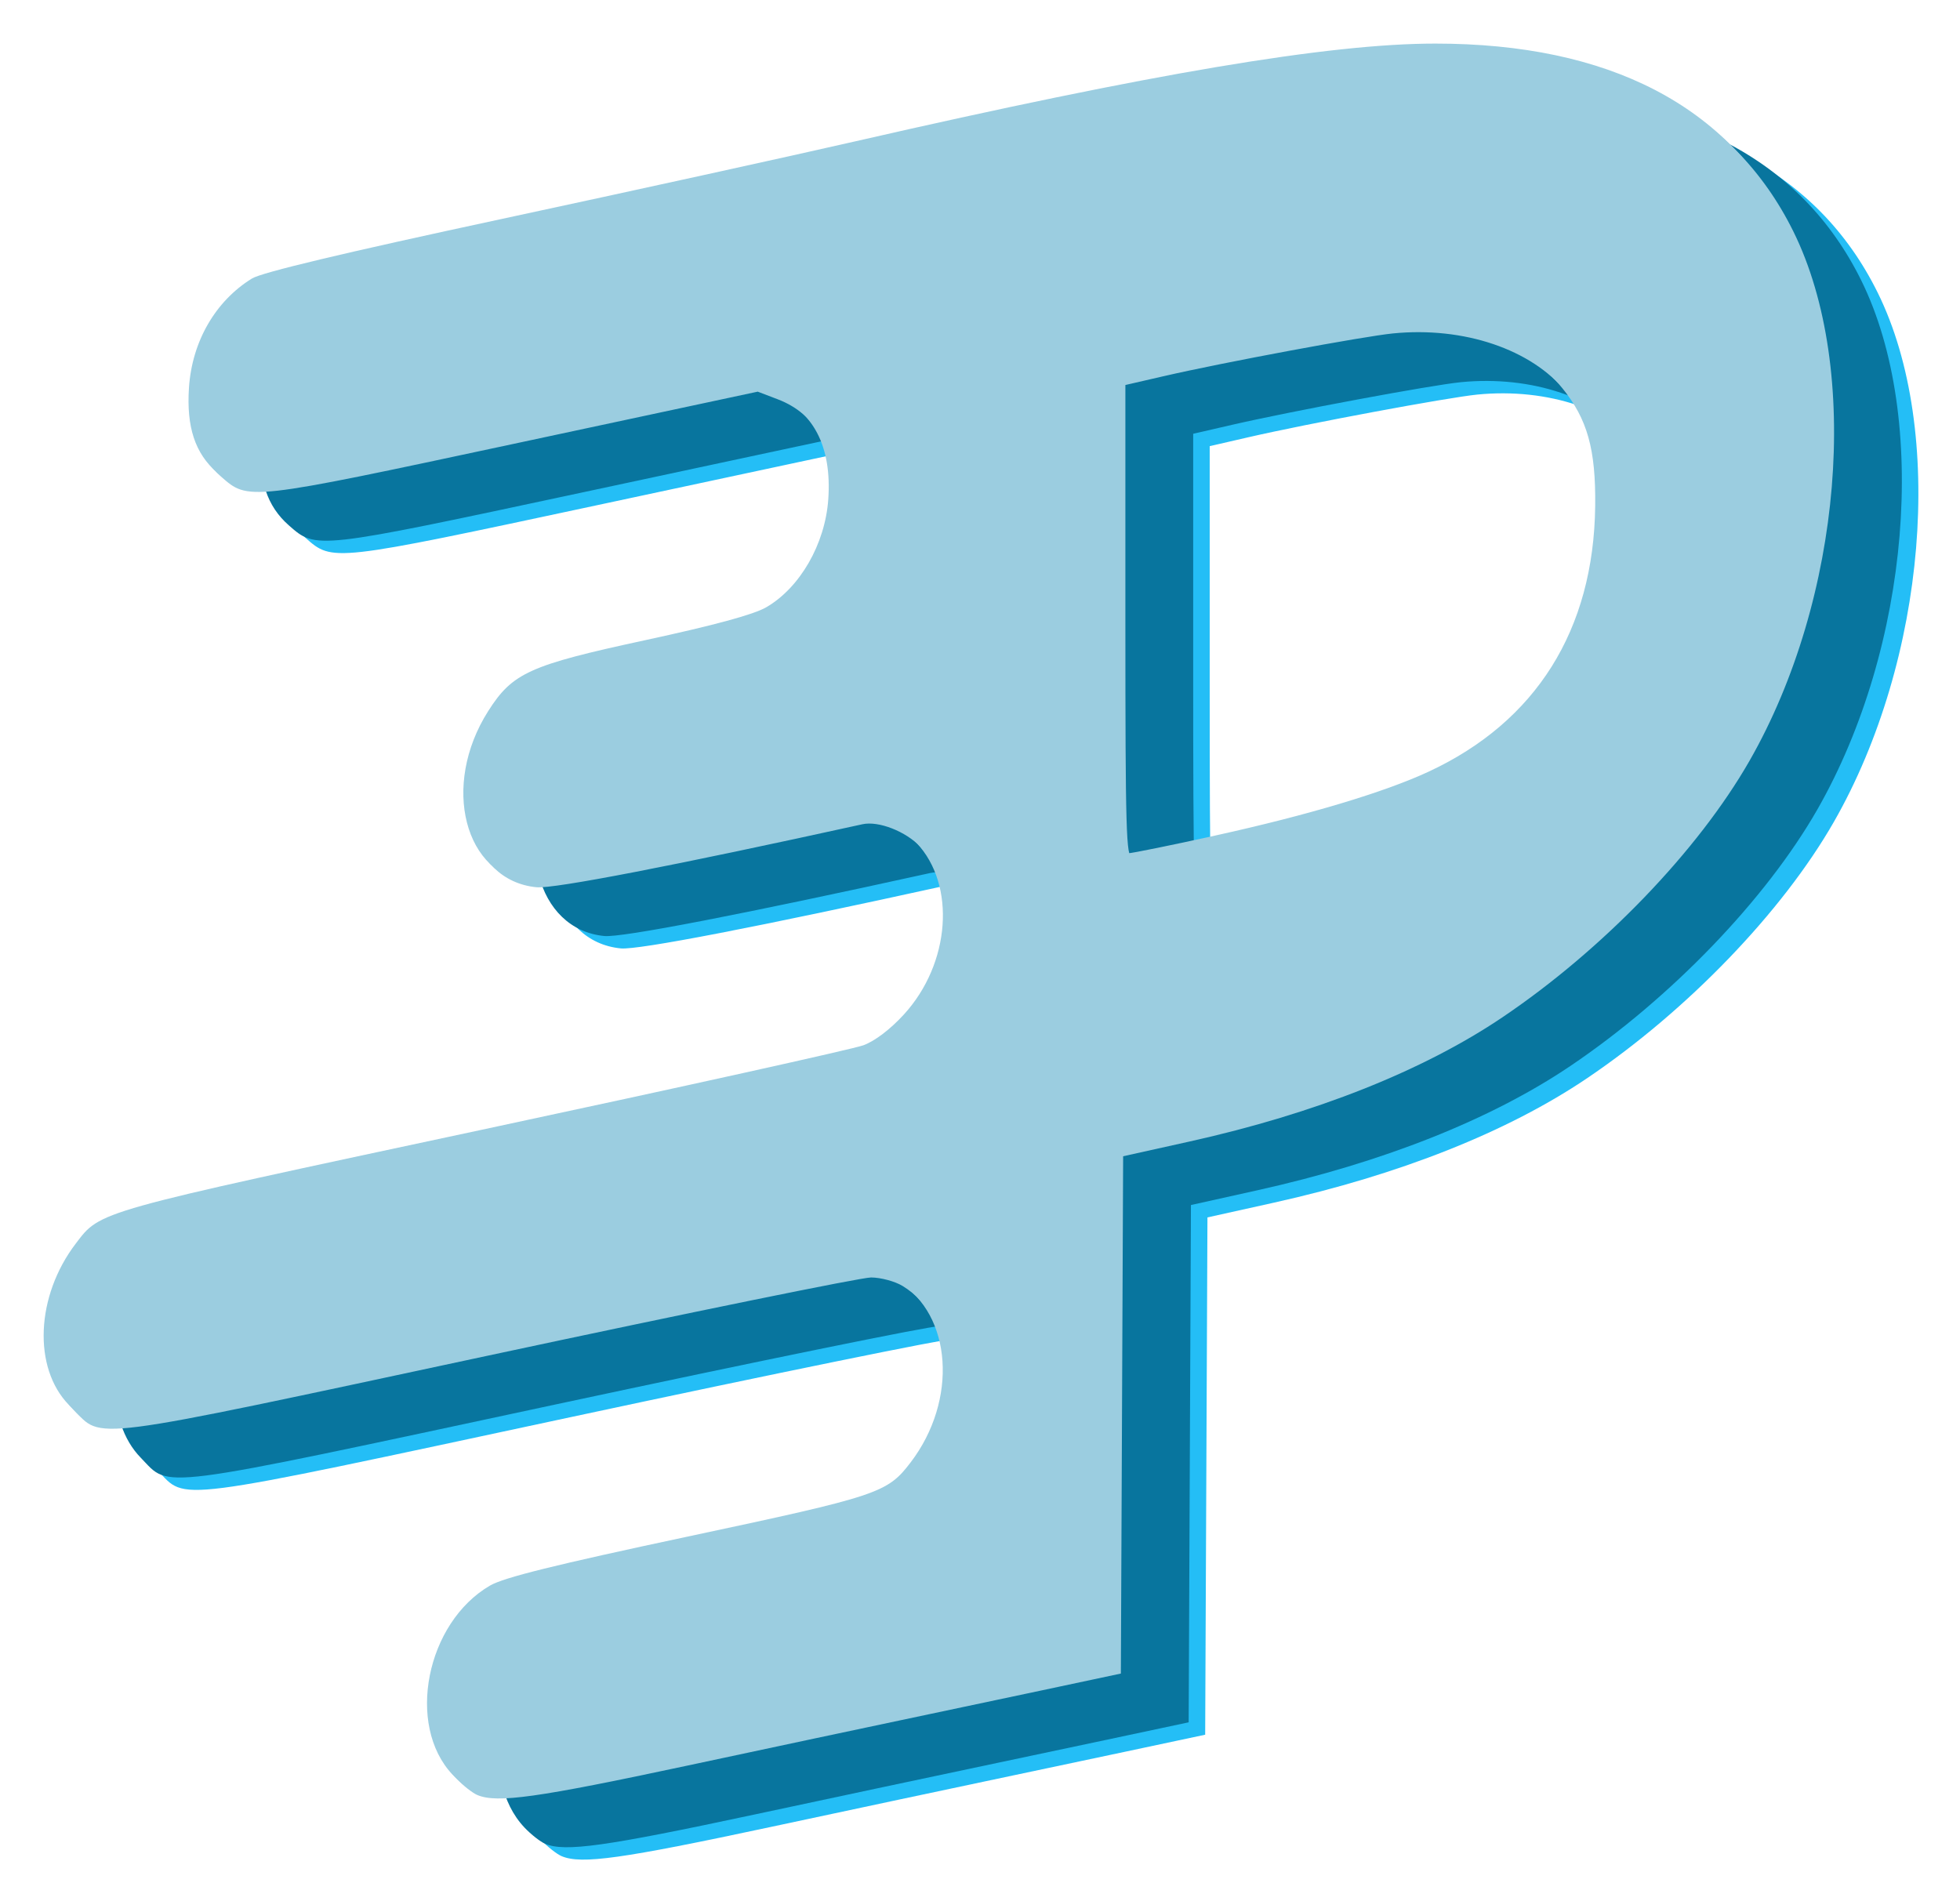 <?xml version="1.0" encoding="UTF-8" standalone="no"?>
<!-- Created with Inkscape (http://www.inkscape.org/) -->

<svg
   width="251.162mm"
   height="243.662mm"
   viewBox="0 0 251.162 243.662"
   version="1.1"
   id="svg1"
   xml:space="preserve"
   xmlns="http://www.w3.org/2000/svg"
   xmlns:svg="http://www.w3.org/2000/svg"><defs
     id="defs1"><filter
       style="color-interpolation-filters:sRGB"
       id="filter2"
       x="-0.017"
       y="-0.017"
       width="1.034"
       height="1.035"><feGaussianBlur
         stdDeviation="0.762"
         id="feGaussianBlur2" /></filter><filter
       style="color-interpolation-filters:sRGB"
       id="filter8"
       x="-0.027"
       y="-0.027"
       width="1.053"
       height="1.055"><feGaussianBlur
         stdDeviation="1.19"
         id="feGaussianBlur8" /></filter><filter
       style="color-interpolation-filters:sRGB"
       id="filter1"
       x="-0.023"
       y="-0.024"
       width="1.047"
       height="1.048"><feGaussianBlur
         stdDeviation="1.037"
         id="feGaussianBlur1" /></filter><filter
       style="color-interpolation-filters:sRGB"
       id="filter16"
       x="-0.027"
       y="-0.027"
       width="1.053"
       height="1.055"><feGaussianBlur
         stdDeviation="1.19"
         id="feGaussianBlur16" /></filter></defs><g
     id="layer1"
     transform="translate(246.285,-73.883)"><g
       id="g7"
       transform="matrix(2.142,0,0,2.142,-57.658,-105.989)"><g
         id="g2"><path
           style="mix-blend-mode:normal;fill:#076c90;fill-opacity:1;filter:url(#filter2)"
           d="m 70.455,193.936 c -0.291,-0.121 -0.85,-0.56 -1.243,-0.975 -2.796,-2.959 -1.581,-9.09 2.241,-11.312 0.831,-0.483 3.871,-1.236 11.834,-2.933 11.428,-2.434 11.93,-2.602 13.332,-4.44 2.831,-3.712 2.485,-8.839 -0.729,-10.799 -0.456,-0.278 -1.306,-0.507 -1.888,-0.509 -0.582,-0.002 -10.899,2.104 -22.927,4.679 -24.36,5.215 -23.008,5.041 -24.811,3.197 -2.168,-2.218 -1.987,-6.518 0.407,-9.657 1.499,-1.966 1.069,-1.845 24.319,-6.816 11.929,-2.55 22.19,-4.822 22.803,-5.049 0.692,-0.256 1.611,-0.956 2.425,-1.847 2.778,-3.04 3.124,-7.745 0.754,-10.258 -0.885,-0.938 -2.518,-1.579 -3.484,-1.366 -11.26,2.478 -18.452,3.869 -19.495,3.77 -4.082,-0.389 -5.483,-5.831 -2.649,-10.291 1.455,-2.29 2.47,-2.749 9.372,-4.24 4.152,-0.897 6.502,-1.535 7.257,-1.97 2.021,-1.167 3.526,-3.781 3.716,-6.453 0.226,-3.181 -0.905,-5.339 -3.272,-6.242 l -1.194,-0.456 -14.609,3.125 c -15.948,3.412 -15.854,3.401 -17.495,1.96 -1.312,-1.152 -1.829,-2.716 -1.676,-5.065 0.181,-2.766 1.575,-5.188 3.767,-6.542 0.591,-0.365 5.457,-1.525 14.997,-3.575 7.767,-1.669 17.277,-3.757 21.133,-4.64 17.673,-4.047 28.311,-5.84 34.66,-5.841 10.407,-10e-4 17.595,3.732 21.184,11.004 4.064,8.235 2.925,21.953 -2.628,31.66 -3.08,5.382 -8.765,11.286 -14.773,15.341 -4.746,3.203 -11.208,5.769 -18.731,7.439 l -3.969,0.881 -0.068,15.475 -0.068,15.475 -4.827,1.027 c -2.655,0.565 -6.374,1.352 -8.266,1.749 -1.892,0.397 -7.677,1.628 -12.857,2.735 -8.983,1.92 -11.357,2.253 -12.543,1.759 z m 44.395,-57.164 c 5.552,-1.223 10.104,-2.587 12.755,-3.82 6.434,-2.993 9.875,-8.479 9.965,-15.887 0.041,-3.402 -0.466,-5.214 -1.982,-7.078 -2.079,-2.556 -6.124,-3.922 -10.364,-3.502 -1.782,0.177 -10.136,1.733 -13.684,2.551 l -2.323,0.535 v 14.132 c 0,12.558 0.045,14.132 0.408,14.132 0.224,0 2.576,-0.478 5.226,-1.062 z"
           id="path6" /><path
           style="mix-blend-mode:normal;fill:#70d4f9;fill-opacity:1;filter:url(#filter2)"
           d="m 69.466,192.454 c -0.291,-0.121 -0.85,-0.56 -1.243,-0.975 -2.796,-2.959 -1.581,-9.09 2.241,-11.312 0.831,-0.483 3.871,-1.236 11.834,-2.933 11.428,-2.434 11.93,-2.602 13.332,-4.44 2.831,-3.712 2.485,-8.839 -0.729,-10.799 -0.456,-0.278 -1.306,-0.507 -1.888,-0.509 -0.582,-0.002 -10.899,2.104 -22.927,4.679 -24.36,5.215 -23.008,5.041 -24.811,3.197 -2.168,-2.218 -1.987,-6.518 0.407,-9.657 1.499,-1.966 1.069,-1.845 24.319,-6.816 11.929,-2.55 22.19,-4.822 22.803,-5.049 0.692,-0.256 1.611,-0.956 2.425,-1.847 2.778,-3.04 3.124,-7.745 0.754,-10.258 -0.885,-0.938 -2.518,-1.579 -3.484,-1.366 -11.26,2.478 -18.452,3.869 -19.495,3.77 -4.082,-0.389 -5.483,-5.831 -2.649,-10.291 1.455,-2.29 2.47,-2.749 9.372,-4.24 4.152,-0.897 6.502,-1.535 7.257,-1.97 2.021,-1.167 3.526,-3.781 3.716,-6.453 0.226,-3.181 -0.905,-5.339 -3.272,-6.242 l -1.194,-0.456 -14.609,3.125 c -15.948,3.412 -15.854,3.401 -17.495,1.96 -1.312,-1.152 -1.829,-2.716 -1.676,-5.065 0.181,-2.766 1.575,-5.188 3.767,-6.542 0.591,-0.365 5.457,-1.525 14.997,-3.575 7.767,-1.669 17.277,-3.757 21.133,-4.64 17.673,-4.047 28.311,-5.84 34.66,-5.841 10.407,-0.001 17.595,3.732 21.184,11.004 4.064,8.235 2.925,21.953 -2.628,31.66 -3.08,5.382 -8.765,11.286 -14.773,15.341 -4.746,3.203 -11.208,5.769 -18.731,7.439 l -3.969,0.881 -0.068,15.475 -0.068,15.475 -4.827,1.027 c -2.655,0.565 -6.374,1.352 -8.266,1.749 -1.892,0.397 -7.677,1.628 -12.857,2.735 -8.983,1.92 -11.357,2.253 -12.543,1.759 z m 44.395,-57.164 c 5.552,-1.223 10.104,-2.587 12.755,-3.82 6.434,-2.993 9.875,-8.479 9.965,-15.887 0.041,-3.402 -0.466,-5.214 -1.982,-7.078 -2.079,-2.556 -6.124,-3.922 -10.364,-3.502 -1.782,0.177 -10.136,1.733 -13.684,2.551 l -2.323,0.535 v 14.132 c 0,12.558 0.045,14.132 0.408,14.132 0.224,0 2.576,-0.478 5.226,-1.062 z"
           id="path2" /><path
           style="fill:#08759e;fill-opacity:1"
           d="m 68.972,191.96 c -0.291,-0.121 -0.85,-0.56 -1.243,-0.975 -2.796,-2.959 -1.581,-9.09 2.241,-11.312 0.831,-0.483 3.871,-1.236 11.834,-2.933 11.428,-2.434 11.93,-2.602 13.332,-4.44 2.831,-3.712 2.485,-8.839 -0.729,-10.799 -0.456,-0.278 -1.306,-0.507 -1.888,-0.509 -0.582,-0.002 -10.899,2.104 -22.927,4.679 -24.36,5.215 -23.008,5.041 -24.811,3.197 -2.168,-2.218 -1.987,-6.518 0.407,-9.657 1.499,-1.966 1.069,-1.845 24.319,-6.816 11.929,-2.55 22.19,-4.822 22.803,-5.049 0.692,-0.256 1.611,-0.956 2.425,-1.847 2.778,-3.04 3.124,-7.745 0.754,-10.258 -0.885,-0.938 -2.518,-1.579 -3.484,-1.366 -11.26,2.478 -18.452,3.869 -19.495,3.77 -4.082,-0.389 -5.483,-5.831 -2.649,-10.291 1.455,-2.29 2.47,-2.749 9.372,-4.24 4.152,-0.897 6.502,-1.535 7.257,-1.97 2.021,-1.167 3.526,-3.781 3.716,-6.453 0.226,-3.181 -0.905,-5.339 -3.272,-6.242 l -1.194,-0.456 -14.609,3.125 c -15.948,3.412 -15.854,3.401 -17.495,1.96 -1.312,-1.152 -1.829,-2.716 -1.676,-5.065 0.181,-2.766 1.575,-5.188 3.767,-6.542 0.591,-0.365 5.457,-1.525 14.997,-3.575 7.767,-1.669 17.277,-3.757 21.133,-4.64 17.673,-4.047 28.311,-5.84 34.66,-5.841 10.407,-10e-4 17.595,3.732 21.184,11.004 4.064,8.235 2.925,21.953 -2.628,31.66 -3.08,5.382 -8.765,11.286 -14.773,15.341 -4.746,3.203 -11.208,5.769 -18.731,7.439 l -3.969,0.881 -0.068,15.475 -0.068,15.475 -4.827,1.027 c -2.655,0.565 -6.374,1.352 -8.266,1.749 -1.892,0.397 -7.677,1.628 -12.857,2.735 -8.983,1.92 -11.357,2.253 -12.543,1.759 z m 44.395,-57.164 c 5.552,-1.223 10.104,-2.587 12.755,-3.82 6.434,-2.993 9.875,-8.479 9.965,-15.887 0.041,-3.402 -0.466,-5.214 -1.982,-7.078 -2.079,-2.556 -6.124,-3.922 -10.364,-3.502 -1.782,0.177 -10.136,1.733 -13.684,2.551 l -2.323,0.535 v 14.132 c 0,12.558 0.045,14.132 0.408,14.132 0.224,0 2.576,-0.478 5.226,-1.062 z"
           id="path5" /><path
           style="fill:#24bef6;fill-opacity:1;filter:url(#filter8)"
           d="m 64.669,188.796 c -0.291,-0.121 -0.85,-0.56 -1.243,-0.975 -2.796,-2.959 -1.581,-9.09 2.241,-11.312 0.831,-0.483 3.871,-1.236 11.834,-2.933 11.428,-2.434 11.93,-2.602 13.332,-4.44 2.831,-3.712 2.485,-8.839 -0.729,-10.799 -0.456,-0.278 -1.306,-0.507 -1.888,-0.509 -0.582,-0.002 -10.899,2.104 -22.927,4.679 -24.36,5.215 -23.008,5.041 -24.811,3.197 -2.168,-2.218 -1.987,-6.518 0.407,-9.657 1.499,-1.966 1.069,-1.845 24.319,-6.816 11.929,-2.55 22.19,-4.822 22.803,-5.049 0.692,-0.256 1.611,-0.956 2.425,-1.847 2.778,-3.04 3.124,-7.745 0.754,-10.258 -0.885,-0.938 -2.518,-1.579 -3.484,-1.366 -11.26,2.478 -18.452,3.869 -19.495,3.77 -4.082,-0.389 -5.483,-5.831 -2.649,-10.291 1.455,-2.29 2.47,-2.749 9.372,-4.24 4.152,-0.897 6.502,-1.535 7.257,-1.97 2.021,-1.167 3.526,-3.781 3.716,-6.453 0.226,-3.181 -0.905,-5.339 -3.272,-6.242 l -1.194,-0.456 -14.609,3.125 c -15.948,3.412 -15.854,3.401 -17.495,1.96 -1.312,-1.152 -1.829,-2.716 -1.676,-5.065 0.181,-2.766 1.575,-5.187 3.767,-6.542 0.591,-0.365 5.457,-1.525 14.997,-3.575 7.767,-1.669 17.277,-3.757 21.133,-4.64 17.673,-4.047 28.311,-5.84 34.66,-5.841 10.407,-0.001 17.595,3.732 21.184,11.004 4.064,8.235 2.925,21.953 -2.628,31.66 -3.08,5.382 -8.765,11.286 -14.773,15.341 -4.746,3.203 -11.208,5.769 -18.731,7.439 l -3.969,0.881 -0.068,15.475 -0.068,15.475 -4.827,1.027 c -2.655,0.565 -6.374,1.352 -8.266,1.749 -1.892,0.397 -7.677,1.628 -12.857,2.735 -8.983,1.92 -11.357,2.253 -12.543,1.759 z m 44.395,-57.164 c 5.552,-1.223 10.104,-2.587 12.755,-3.82 6.434,-2.993 9.875,-8.479 9.965,-15.887 0.041,-3.402 -0.466,-5.214 -1.982,-7.078 -2.079,-2.556 -6.124,-3.922 -10.364,-3.502 -1.782,0.177 -10.136,1.733 -13.684,2.551 l -2.323,0.535 v 14.132 c 0,12.558 0.045,14.132 0.408,14.132 0.224,0 2.576,-0.478 5.226,-1.062 z"
           id="path8" /><path
           style="fill:#24bef6;fill-opacity:1"
           d="m 64.669,188.796 c -0.291,-0.121 -0.85,-0.56 -1.243,-0.975 -2.796,-2.959 -1.581,-9.09 2.241,-11.312 0.831,-0.483 3.871,-1.236 11.834,-2.933 11.428,-2.434 11.93,-2.602 13.332,-4.44 2.831,-3.712 2.485,-8.839 -0.729,-10.799 -0.456,-0.278 -1.306,-0.507 -1.888,-0.509 -0.582,-0.002 -10.899,2.104 -22.927,4.679 -24.36,5.215 -23.008,5.041 -24.811,3.197 -2.168,-2.218 -1.987,-6.518 0.407,-9.657 1.499,-1.966 1.069,-1.845 24.319,-6.816 11.929,-2.55 22.19,-4.822 22.803,-5.049 0.692,-0.256 1.611,-0.956 2.425,-1.847 2.778,-3.04 3.124,-7.745 0.754,-10.258 -0.885,-0.938 -2.518,-1.579 -3.484,-1.366 -11.26,2.478 -18.452,3.869 -19.495,3.77 -4.082,-0.389 -5.483,-5.831 -2.649,-10.291 1.455,-2.29 2.47,-2.749 9.372,-4.24 4.152,-0.897 6.502,-1.535 7.257,-1.97 2.021,-1.167 3.526,-3.781 3.716,-6.453 0.226,-3.181 -0.905,-5.339 -3.272,-6.242 l -1.194,-0.456 -14.609,3.125 c -15.948,3.412 -15.854,3.401 -17.495,1.96 -1.312,-1.152 -1.829,-2.716 -1.676,-5.065 0.181,-2.766 1.575,-5.187 3.767,-6.542 0.591,-0.365 5.457,-1.525 14.997,-3.575 7.767,-1.669 17.277,-3.757 21.133,-4.64 17.673,-4.047 28.311,-5.84 34.66,-5.841 10.407,-0.001 17.595,3.732 21.184,11.004 4.064,8.235 2.925,21.953 -2.628,31.66 -3.08,5.382 -8.765,11.286 -14.773,15.341 -4.746,3.203 -11.208,5.769 -18.731,7.439 l -3.969,0.881 -0.068,15.475 -0.068,15.475 -4.827,1.027 c -2.655,0.565 -6.374,1.352 -8.266,1.749 -1.892,0.397 -7.677,1.628 -12.857,2.735 -8.983,1.92 -11.357,2.253 -12.543,1.759 z m 44.395,-57.164 c 5.552,-1.223 10.104,-2.587 12.755,-3.82 6.434,-2.993 9.875,-8.479 9.965,-15.887 0.041,-3.402 -0.466,-5.214 -1.982,-7.078 -2.079,-2.556 -6.124,-3.922 -10.364,-3.502 -1.782,0.177 -10.136,1.733 -13.684,2.551 l -2.323,0.535 v 14.132 c 0,12.558 0.045,14.132 0.408,14.132 0.224,0 2.576,-0.478 5.226,-1.062 z"
           id="path7" /></g><path
         style="fill:#08759e;fill-opacity:1"
         d="m 193.607,191.113 c -0.291,-0.121 -0.85,-0.56 -1.243,-0.975 -2.796,-2.959 -1.581,-9.09 2.241,-11.312 0.831,-0.483 3.871,-1.236 11.834,-2.933 11.428,-2.434 11.93,-2.602 13.332,-4.44 2.831,-3.712 2.485,-8.839 -0.729,-10.799 -0.456,-0.278 -1.306,-0.507 -1.888,-0.509 -0.582,-0.002 -10.899,2.104 -22.927,4.679 -24.36,5.215 -23.008,5.041 -24.811,3.197 -2.168,-2.218 -1.987,-6.518 0.407,-9.657 1.499,-1.966 1.069,-1.845 24.319,-6.816 11.929,-2.55 22.19,-4.822 22.803,-5.049 0.692,-0.256 1.611,-0.956 2.425,-1.847 2.778,-3.04 3.124,-7.745 0.754,-10.258 -0.885,-0.938 -2.518,-1.579 -3.484,-1.366 -11.26,2.478 -18.452,3.869 -19.495,3.77 -4.082,-0.389 -5.483,-5.831 -2.649,-10.291 1.455,-2.29 2.47,-2.749 9.372,-4.24 4.152,-0.897 6.502,-1.535 7.257,-1.97 2.021,-1.167 3.526,-3.781 3.716,-6.453 0.226,-3.181 -0.905,-5.339 -3.272,-6.242 l -1.194,-0.456 -14.609,3.125 c -15.948,3.412 -15.854,3.401 -17.495,1.96 -1.312,-1.152 -1.829,-2.716 -1.676,-5.065 0.181,-2.766 1.575,-5.188 3.767,-6.542 0.591,-0.365 5.457,-1.525 14.997,-3.575 7.767,-1.669 17.277,-3.757 21.133,-4.64 17.673,-4.047 28.311,-5.84 34.66,-5.841 10.407,-10e-4 17.595,3.732 21.184,11.004 4.064,8.235 2.925,21.953 -2.628,31.66 -3.08,5.382 -8.765,11.286 -14.773,15.341 -4.746,3.203 -11.208,5.769 -18.731,7.439 l -3.969,0.881 -0.068,15.475 -0.068,15.475 -4.827,1.027 c -2.655,0.565 -6.374,1.352 -8.266,1.749 -1.892,0.397 -7.677,1.628 -12.857,2.735 -8.983,1.92 -11.357,2.253 -12.543,1.759 z m 44.395,-57.164 c 5.552,-1.223 10.104,-2.587 12.755,-3.82 6.434,-2.993 9.875,-8.479 9.965,-15.887 0.041,-3.402 -0.466,-5.214 -1.982,-7.078 -2.079,-2.556 -6.124,-3.922 -10.364,-3.502 -1.782,0.177 -10.136,1.733 -13.684,2.551 l -2.323,0.535 v 14.132 c 0,12.558 0.045,14.132 0.408,14.132 0.224,0 2.576,-0.478 5.226,-1.062 z"
         id="path11" /><path
         style="fill:#24bef6;fill-opacity:1"
         d="m 189.304,187.949 c -0.291,-0.121 -0.85,-0.56 -1.243,-0.975 -2.796,-2.959 -1.581,-9.09 2.241,-11.312 0.831,-0.483 3.871,-1.236 11.834,-2.933 11.428,-2.434 11.93,-2.602 13.332,-4.44 2.831,-3.712 2.485,-8.839 -0.729,-10.799 -0.456,-0.278 -1.306,-0.507 -1.888,-0.509 -0.582,-0.002 -10.899,2.104 -22.927,4.679 -24.36,5.215 -23.008,5.041 -24.811,3.197 -2.168,-2.218 -1.987,-6.518 0.407,-9.657 1.499,-1.966 1.069,-1.845 24.319,-6.816 11.929,-2.55 22.19,-4.822 22.803,-5.049 0.692,-0.256 1.611,-0.956 2.425,-1.847 2.778,-3.04 3.124,-7.745 0.754,-10.258 -0.885,-0.938 -2.518,-1.579 -3.484,-1.366 -11.26,2.478 -18.452,3.869 -19.495,3.77 -4.082,-0.389 -5.483,-5.831 -2.649,-10.291 1.455,-2.29 2.47,-2.749 9.372,-4.24 4.152,-0.897 6.502,-1.535 7.257,-1.97 2.021,-1.167 3.526,-3.781 3.716,-6.453 0.226,-3.181 -0.905,-5.339 -3.272,-6.242 l -1.194,-0.456 -14.609,3.125 c -15.948,3.412 -15.854,3.401 -17.495,1.96 -1.312,-1.152 -1.829,-2.716 -1.676,-5.065 0.181,-2.766 1.575,-5.187 3.767,-6.542 0.591,-0.365 5.457,-1.525 14.997,-3.575 7.767,-1.669 17.277,-3.757 21.133,-4.64 17.673,-4.047 28.311,-5.84 34.66,-5.841 10.407,-0.001 17.595,3.732 21.184,11.004 4.064,8.235 2.925,21.953 -2.628,31.66 -3.08,5.382 -8.765,11.286 -14.773,15.341 -4.746,3.203 -11.208,5.769 -18.731,7.439 l -3.969,0.881 -0.068,15.475 -0.068,15.475 -4.827,1.027 c -2.655,0.565 -6.374,1.352 -8.266,1.749 -1.892,0.397 -7.677,1.628 -12.857,2.735 -8.983,1.92 -11.357,2.253 -12.543,1.759 z m 44.395,-57.164 c 5.552,-1.223 10.104,-2.587 12.755,-3.82 6.434,-2.993 9.875,-8.479 9.965,-15.887 0.041,-3.402 -0.466,-5.214 -1.982,-7.078 -2.079,-2.556 -6.124,-3.922 -10.364,-3.502 -1.782,0.177 -10.136,1.733 -13.684,2.551 l -2.323,0.535 v 14.132 c 0,12.558 0.045,14.132 0.408,14.132 0.224,0 2.576,-0.478 5.226,-1.062 z"
         id="path13" /><path
         style="fill:#08759e;fill-opacity:1"
         d="m -172.056,194.292 c -0.291,-0.121 -0.85,-0.56 -1.243,-0.975 -2.796,-2.959 -1.581,-9.09 2.241,-11.312 0.831,-0.483 3.871,-1.236 11.834,-2.933 11.428,-2.434 11.93,-2.602 13.332,-4.44 2.831,-3.712 2.485,-8.839 -0.729,-10.799 -0.456,-0.278 -1.306,-0.507 -1.888,-0.509 -0.582,-0.002 -10.899,2.104 -22.927,4.679 -24.36,5.215 -23.008,5.041 -24.811,3.197 -2.168,-2.218 -1.987,-6.518 0.407,-9.657 1.499,-1.966 1.069,-1.845 24.319,-6.816 11.929,-2.55 22.19,-4.822 22.803,-5.049 0.692,-0.256 1.611,-0.956 2.425,-1.847 2.778,-3.04 3.124,-7.745 0.754,-10.258 -0.885,-0.938 -2.518,-1.579 -3.484,-1.366 -11.26,2.478 -18.452,3.869 -19.495,3.77 -4.082,-0.389 -5.483,-5.831 -2.649,-10.291 1.455,-2.29 2.47,-2.749 9.372,-4.24 4.152,-0.897 6.502,-1.535 7.257,-1.97 2.021,-1.167 3.526,-3.781 3.716,-6.453 0.226,-3.181 -0.905,-5.339 -3.272,-6.242 l -1.194,-0.456 -14.609,3.125 c -15.948,3.412 -15.854,3.401 -17.495,1.96 -1.312,-1.152 -1.829,-2.716 -1.676,-5.065 0.181,-2.766 1.575,-5.188 3.767,-6.542 0.591,-0.365 5.457,-1.525 14.997,-3.575 7.767,-1.669 17.277,-3.757 21.133,-4.64 17.673,-4.047 28.311,-5.84 34.66,-5.841 10.407,-0.001 17.595,3.732 21.184,11.004 4.064,8.235 2.925,21.953 -2.628,31.66 -3.08,5.382 -8.765,11.286 -14.773,15.341 -4.746,3.203 -11.208,5.769 -18.731,7.439 l -3.969,0.881 -0.068,15.475 -0.068,15.475 -4.827,1.027 c -2.655,0.565 -6.374,1.352 -8.266,1.749 -1.892,0.397 -7.677,1.628 -12.857,2.735 -8.983,1.92 -11.357,2.253 -12.543,1.759 z m 44.395,-57.164 c 5.552,-1.223 10.104,-2.587 12.755,-3.82 6.434,-2.993 9.875,-8.479 9.965,-15.887 0.041,-3.402 -0.466,-5.214 -1.982,-7.078 -2.079,-2.556 -6.124,-3.922 -10.364,-3.502 -1.782,0.177 -10.136,1.733 -13.684,2.551 l -2.323,0.535 v 14.132 c 0,12.558 0.045,14.132 0.408,14.132 0.224,0 2.576,-0.478 5.226,-1.062 z"
         id="path14" /><path
         style="fill:#9bcde0;fill-opacity:1"
         d="m -176.359,191.127 c -0.291,-0.121 -0.85,-0.56 -1.243,-0.975 -2.796,-2.959 -1.581,-9.09 2.241,-11.312 0.831,-0.483 3.871,-1.236 11.834,-2.933 11.428,-2.434 11.93,-2.602 13.332,-4.44 2.831,-3.712 2.485,-8.839 -0.729,-10.799 -0.456,-0.278 -1.306,-0.507 -1.888,-0.509 -0.582,-0.002 -10.899,2.104 -22.927,4.679 -24.36,5.215 -23.008,5.041 -24.811,3.197 -2.168,-2.218 -1.987,-6.518 0.407,-9.657 1.499,-1.966 1.069,-1.845 24.319,-6.816 11.929,-2.55 22.19,-4.822 22.803,-5.049 0.692,-0.256 1.611,-0.956 2.425,-1.847 2.778,-3.04 3.124,-7.745 0.754,-10.258 -0.885,-0.938 -2.518,-1.579 -3.484,-1.366 -11.26,2.478 -18.452,3.869 -19.495,3.77 -4.082,-0.389 -5.483,-5.831 -2.649,-10.291 1.455,-2.29 2.47,-2.749 9.372,-4.24 4.152,-0.897 6.502,-1.535 7.257,-1.97 2.021,-1.167 3.526,-3.781 3.716,-6.453 0.226,-3.181 -0.905,-5.339 -3.272,-6.242 l -1.194,-0.456 -14.609,3.125 c -15.948,3.412 -15.854,3.401 -17.495,1.96 -1.312,-1.152 -1.829,-2.716 -1.676,-5.065 0.181,-2.766 1.575,-5.187 3.767,-6.542 0.591,-0.365 5.457,-1.525 14.997,-3.575 7.767,-1.669 17.277,-3.757 21.133,-4.64 17.673,-4.047 28.311,-5.84 34.66,-5.841 10.407,-10e-4 17.595,3.732 21.184,11.004 4.064,8.235 2.925,21.953 -2.628,31.66 -3.08,5.382 -8.765,11.286 -14.773,15.341 -4.746,3.203 -11.208,5.769 -18.731,7.439 l -3.969,0.881 -0.068,15.475 -0.068,15.475 -4.827,1.027 c -2.655,0.565 -6.374,1.352 -8.266,1.749 -1.892,0.397 -7.677,1.628 -12.857,2.735 -8.983,1.92 -11.357,2.253 -12.543,1.759 z m 44.395,-57.164 c 5.552,-1.223 10.104,-2.587 12.755,-3.82 6.434,-2.993 9.875,-8.479 9.965,-15.887 0.041,-3.402 -0.466,-5.214 -1.982,-7.078 -2.079,-2.556 -6.124,-3.922 -10.364,-3.502 -1.782,0.177 -10.136,1.733 -13.684,2.551 l -2.323,0.535 v 14.132 c 0,12.558 0.045,14.132 0.408,14.132 0.224,0 2.576,-0.478 5.226,-1.062 z"
         id="path15" /><g
         id="g1"><path
           style="fill:#24bef6;fill-opacity:1;filter:url(#filter1)"
           d="m -54.454,195.033 c -0.291,-0.121 -0.85,-0.56 -1.243,-0.975 -2.796,-2.959 -1.581,-9.09 2.241,-11.312 0.831,-0.483 3.871,-1.236 11.834,-2.933 11.428,-2.434 11.93,-2.602 13.332,-4.44 2.831,-3.712 2.485,-8.839 -0.729,-10.799 -0.456,-0.278 -1.306,-0.507 -1.888,-0.509 -0.582,-0.002 -10.899,2.104 -22.927,4.679 -24.36,5.215 -23.008,5.041 -24.811,3.197 -2.168,-2.218 -1.987,-6.518 0.407,-9.657 1.499,-1.966 1.069,-1.845 24.319,-6.816 11.929,-2.55 22.19,-4.822 22.803,-5.049 0.692,-0.256 1.611,-0.956 2.425,-1.847 2.778,-3.04 3.124,-7.745 0.754,-10.258 -0.885,-0.938 -2.518,-1.579 -3.484,-1.366 -11.26,2.478 -18.452,3.869 -19.495,3.77 -4.082,-0.389 -5.483,-5.831 -2.649,-10.291 1.455,-2.29 2.47,-2.749 9.372,-4.24 4.152,-0.897 6.502,-1.535 7.257,-1.97 2.021,-1.167 3.526,-3.781 3.716,-6.453 0.226,-3.181 -0.905,-5.339 -3.272,-6.242 l -1.194,-0.456 -14.609,3.125 c -15.948,3.412 -15.854,3.401 -17.495,1.96 -1.312,-1.152 -1.829,-2.716 -1.676,-5.065 0.181,-2.766 1.575,-5.188 3.767,-6.542 0.591,-0.365 5.457,-1.525 14.997,-3.575 7.767,-1.669 17.277,-3.757 21.133,-4.64 17.673,-4.047 28.311,-5.84 34.66,-5.841 10.407,-10e-4 17.595,3.732 21.184,11.004 4.064,8.235 2.925,21.953 -2.628,31.66 -3.08,5.382 -8.765,11.286 -14.773,15.341 -4.746,3.203 -11.208,5.769 -18.731,7.439 l -3.969,0.881 -0.068,15.475 -0.068,15.475 -4.827,1.027 c -2.655,0.565 -6.374,1.352 -8.266,1.749 -1.892,0.397 -7.677,1.628 -12.857,2.735 -8.983,1.92 -11.357,2.253 -12.543,1.759 z m 44.395,-57.164 c 5.552,-1.223 10.104,-2.587 12.755,-3.82 6.434,-2.993 9.875,-8.479 9.965,-15.887 0.041,-3.402 -0.466,-5.214 -1.982,-7.078 -2.079,-2.556 -6.124,-3.922 -10.364,-3.502 -1.782,0.177 -10.136,1.733 -13.684,2.551 l -2.323,0.535 v 14.132 c 0,12.558 0.045,14.132 0.408,14.132 0.224,0 2.576,-0.478 5.226,-1.062 z"
           id="path1" /><path
           style="fill:#08759e;fill-opacity:1"
           d="m -55.442,194.292 c -0.291,-0.121 -0.85,-0.56 -1.243,-0.975 -2.796,-2.959 -1.581,-9.09 2.241,-11.312 0.831,-0.483 3.871,-1.236 11.834,-2.933 11.428,-2.434 11.93,-2.602 13.332,-4.44 2.831,-3.712 2.485,-8.839 -0.729,-10.799 -0.456,-0.278 -1.306,-0.507 -1.888,-0.509 -0.582,-0.002 -10.899,2.104 -22.927,4.679 -24.36,5.215 -23.008,5.041 -24.811,3.197 -2.168,-2.218 -1.987,-6.518 0.407,-9.657 1.499,-1.966 1.069,-1.845 24.319,-6.816 11.929,-2.55 22.19,-4.822 22.803,-5.049 0.692,-0.256 1.611,-0.956 2.425,-1.847 2.778,-3.04 3.124,-7.745 0.754,-10.258 -0.885,-0.938 -2.518,-1.579 -3.484,-1.366 -11.26,2.478 -18.452,3.869 -19.495,3.77 -4.082,-0.389 -5.483,-5.831 -2.649,-10.291 1.455,-2.29 2.47,-2.749 9.372,-4.24 4.152,-0.897 6.502,-1.535 7.257,-1.97 2.021,-1.167 3.526,-3.781 3.716,-6.453 0.226,-3.181 -0.905,-5.339 -3.272,-6.242 l -1.194,-0.456 -14.609,3.125 c -15.948,3.412 -15.854,3.401 -17.495,1.96 -1.312,-1.152 -1.829,-2.716 -1.676,-5.065 0.181,-2.766 1.575,-5.188 3.767,-6.542 0.591,-0.365 5.457,-1.525 14.997,-3.575 7.767,-1.669 17.277,-3.757 21.133,-4.64 17.673,-4.047 28.311,-5.84 34.66,-5.841 10.407,-0.001 17.595,3.732 21.184,11.004 4.064,8.235 2.925,21.953 -2.628,31.66 -3.08,5.382 -8.765,11.286 -14.773,15.341 -4.746,3.203 -11.208,5.769 -18.731,7.439 l -3.969,0.881 -0.068,15.475 -0.068,15.475 -4.827,1.027 c -2.655,0.565 -6.374,1.352 -8.266,1.749 -1.892,0.397 -7.677,1.628 -12.857,2.735 -8.983,1.92 -11.357,2.253 -12.543,1.759 z m 44.395,-57.164 c 5.552,-1.223 10.104,-2.587 12.755,-3.82 6.434,-2.993 9.875,-8.479 9.965,-15.887 0.041,-3.402 -0.466,-5.214 -1.982,-7.078 -2.079,-2.556 -6.124,-3.922 -10.364,-3.502 -1.782,0.177 -10.136,1.733 -13.684,2.551 l -2.323,0.535 v 14.132 c 0,12.558 0.045,14.132 0.408,14.132 0.224,0 2.576,-0.478 5.226,-1.062 z"
           id="path3" /><path
           style="fill:#9bcde0;fill-opacity:1"
           d="m -59.745,191.127 c -0.291,-0.121 -0.85,-0.56 -1.243,-0.975 -2.796,-2.959 -1.581,-9.09 2.241,-11.312 0.831,-0.483 3.871,-1.236 11.834,-2.933 11.428,-2.434 11.93,-2.602 13.332,-4.44 2.831,-3.712 2.485,-8.839 -0.729,-10.799 -0.456,-0.278 -1.306,-0.507 -1.888,-0.509 -0.582,-0.002 -10.899,2.104 -22.927,4.679 -24.36,5.215 -23.008,5.041 -24.811,3.197 -2.168,-2.218 -1.987,-6.518 0.407,-9.657 1.499,-1.966 1.069,-1.845 24.319,-6.816 11.929,-2.55 22.19,-4.822 22.803,-5.049 0.692,-0.256 1.611,-0.956 2.425,-1.847 2.778,-3.04 3.124,-7.745 0.754,-10.258 -0.885,-0.938 -2.518,-1.579 -3.484,-1.366 -11.26,2.478 -18.452,3.869 -19.495,3.77 -4.082,-0.389 -5.483,-5.831 -2.649,-10.291 1.455,-2.29 2.47,-2.749 9.372,-4.24 4.152,-0.897 6.502,-1.535 7.257,-1.97 2.021,-1.167 3.526,-3.781 3.716,-6.453 0.226,-3.181 -0.905,-5.339 -3.272,-6.242 l -1.194,-0.456 -14.609,3.125 c -15.948,3.412 -15.854,3.401 -17.495,1.96 -1.312,-1.152 -1.829,-2.716 -1.676,-5.065 0.181,-2.766 1.575,-5.187 3.767,-6.542 0.591,-0.365 5.457,-1.525 14.997,-3.575 7.767,-1.669 17.277,-3.757 21.133,-4.64 17.673,-4.047 28.311,-5.84 34.66,-5.841 10.407,-10e-4 17.595,3.732 21.184,11.004 4.064,8.235 2.925,21.953 -2.628,31.66 -3.08,5.382 -8.765,11.286 -14.773,15.341 -4.746,3.203 -11.208,5.769 -18.731,7.439 l -3.969,0.881 -0.068,15.475 -0.068,15.475 -4.827,1.027 c -2.655,0.565 -6.374,1.352 -8.266,1.749 -1.892,0.397 -7.677,1.628 -12.857,2.735 -8.983,1.92 -11.357,2.253 -12.543,1.759 z m 44.395,-57.164 c 5.552,-1.223 10.104,-2.587 12.755,-3.82 6.434,-2.993 9.875,-8.479 9.965,-15.887 0.041,-3.402 -0.466,-5.214 -1.982,-7.078 -2.079,-2.556 -6.124,-3.922 -10.364,-3.502 -1.782,0.177 -10.136,1.733 -13.684,2.551 l -2.323,0.535 v 14.132 c 0,12.558 0.045,14.132 0.408,14.132 0.224,0 2.576,-0.478 5.226,-1.062 z"
           id="path4" /><path
           style="mix-blend-mode:normal;fill:#9bcde0;fill-opacity:1;filter:url(#filter16)"
           d="m -59.498,191.374 c -0.291,-0.121 -0.85,-0.56 -1.243,-0.975 -2.796,-2.959 -1.581,-9.09 2.241,-11.312 0.831,-0.483 3.871,-1.236 11.834,-2.933 11.428,-2.434 11.93,-2.602 13.332,-4.44 2.831,-3.712 2.485,-8.839 -0.729,-10.799 -0.456,-0.278 -1.306,-0.507 -1.888,-0.509 -0.582,-0.002 -10.899,2.104 -22.927,4.679 -24.36,5.215 -23.008,5.041 -24.811,3.197 -2.168,-2.218 -1.987,-6.518 0.407,-9.657 1.499,-1.966 1.069,-1.845 24.319,-6.816 11.929,-2.55 22.19,-4.822 22.803,-5.049 0.692,-0.256 1.611,-0.956 2.425,-1.847 2.778,-3.04 3.124,-7.745 0.754,-10.258 -0.885,-0.938 -2.518,-1.579 -3.484,-1.366 -11.26,2.478 -18.452,3.869 -19.495,3.77 -4.082,-0.389 -5.483,-5.831 -2.649,-10.291 1.455,-2.29 2.47,-2.749 9.372,-4.24 4.152,-0.897 6.502,-1.535 7.257,-1.97 2.021,-1.167 3.526,-3.781 3.716,-6.453 0.226,-3.181 -0.905,-5.339 -3.272,-6.242 l -1.194,-0.456 -14.609,3.125 c -15.948,3.412 -15.854,3.401 -17.495,1.96 -1.312,-1.152 -1.829,-2.716 -1.676,-5.065 0.181,-2.766 1.575,-5.187 3.767,-6.542 0.591,-0.365 5.457,-1.525 14.997,-3.575 7.767,-1.669 17.277,-3.757 21.133,-4.64 17.673,-4.047 28.311,-5.84 34.66,-5.841 10.407,-10e-4 17.595,3.732 21.184,11.004 4.064,8.235 2.925,21.953 -2.628,31.66 -3.08,5.382 -8.765,11.286 -14.773,15.341 -4.746,3.203 -11.208,5.769 -18.731,7.439 l -3.969,0.881 -0.068,15.475 -0.068,15.475 -4.827,1.027 c -2.655,0.565 -6.374,1.352 -8.266,1.749 -1.892,0.397 -7.677,1.628 -12.857,2.735 -8.983,1.92 -11.357,2.253 -12.543,1.759 z m 44.395,-57.164 c 5.552,-1.223 10.104,-2.587 12.755,-3.82 6.434,-2.993 9.875,-8.479 9.965,-15.887 0.041,-3.402 -0.466,-5.214 -1.982,-7.078 -2.079,-2.556 -6.124,-3.922 -10.364,-3.502 -1.782,0.177 -10.136,1.733 -13.684,2.551 l -2.323,0.535 v 14.132 c 0,12.558 0.045,14.132 0.408,14.132 0.224,0 2.576,-0.478 5.226,-1.062 z"
           id="path16" /></g></g></g></svg>
